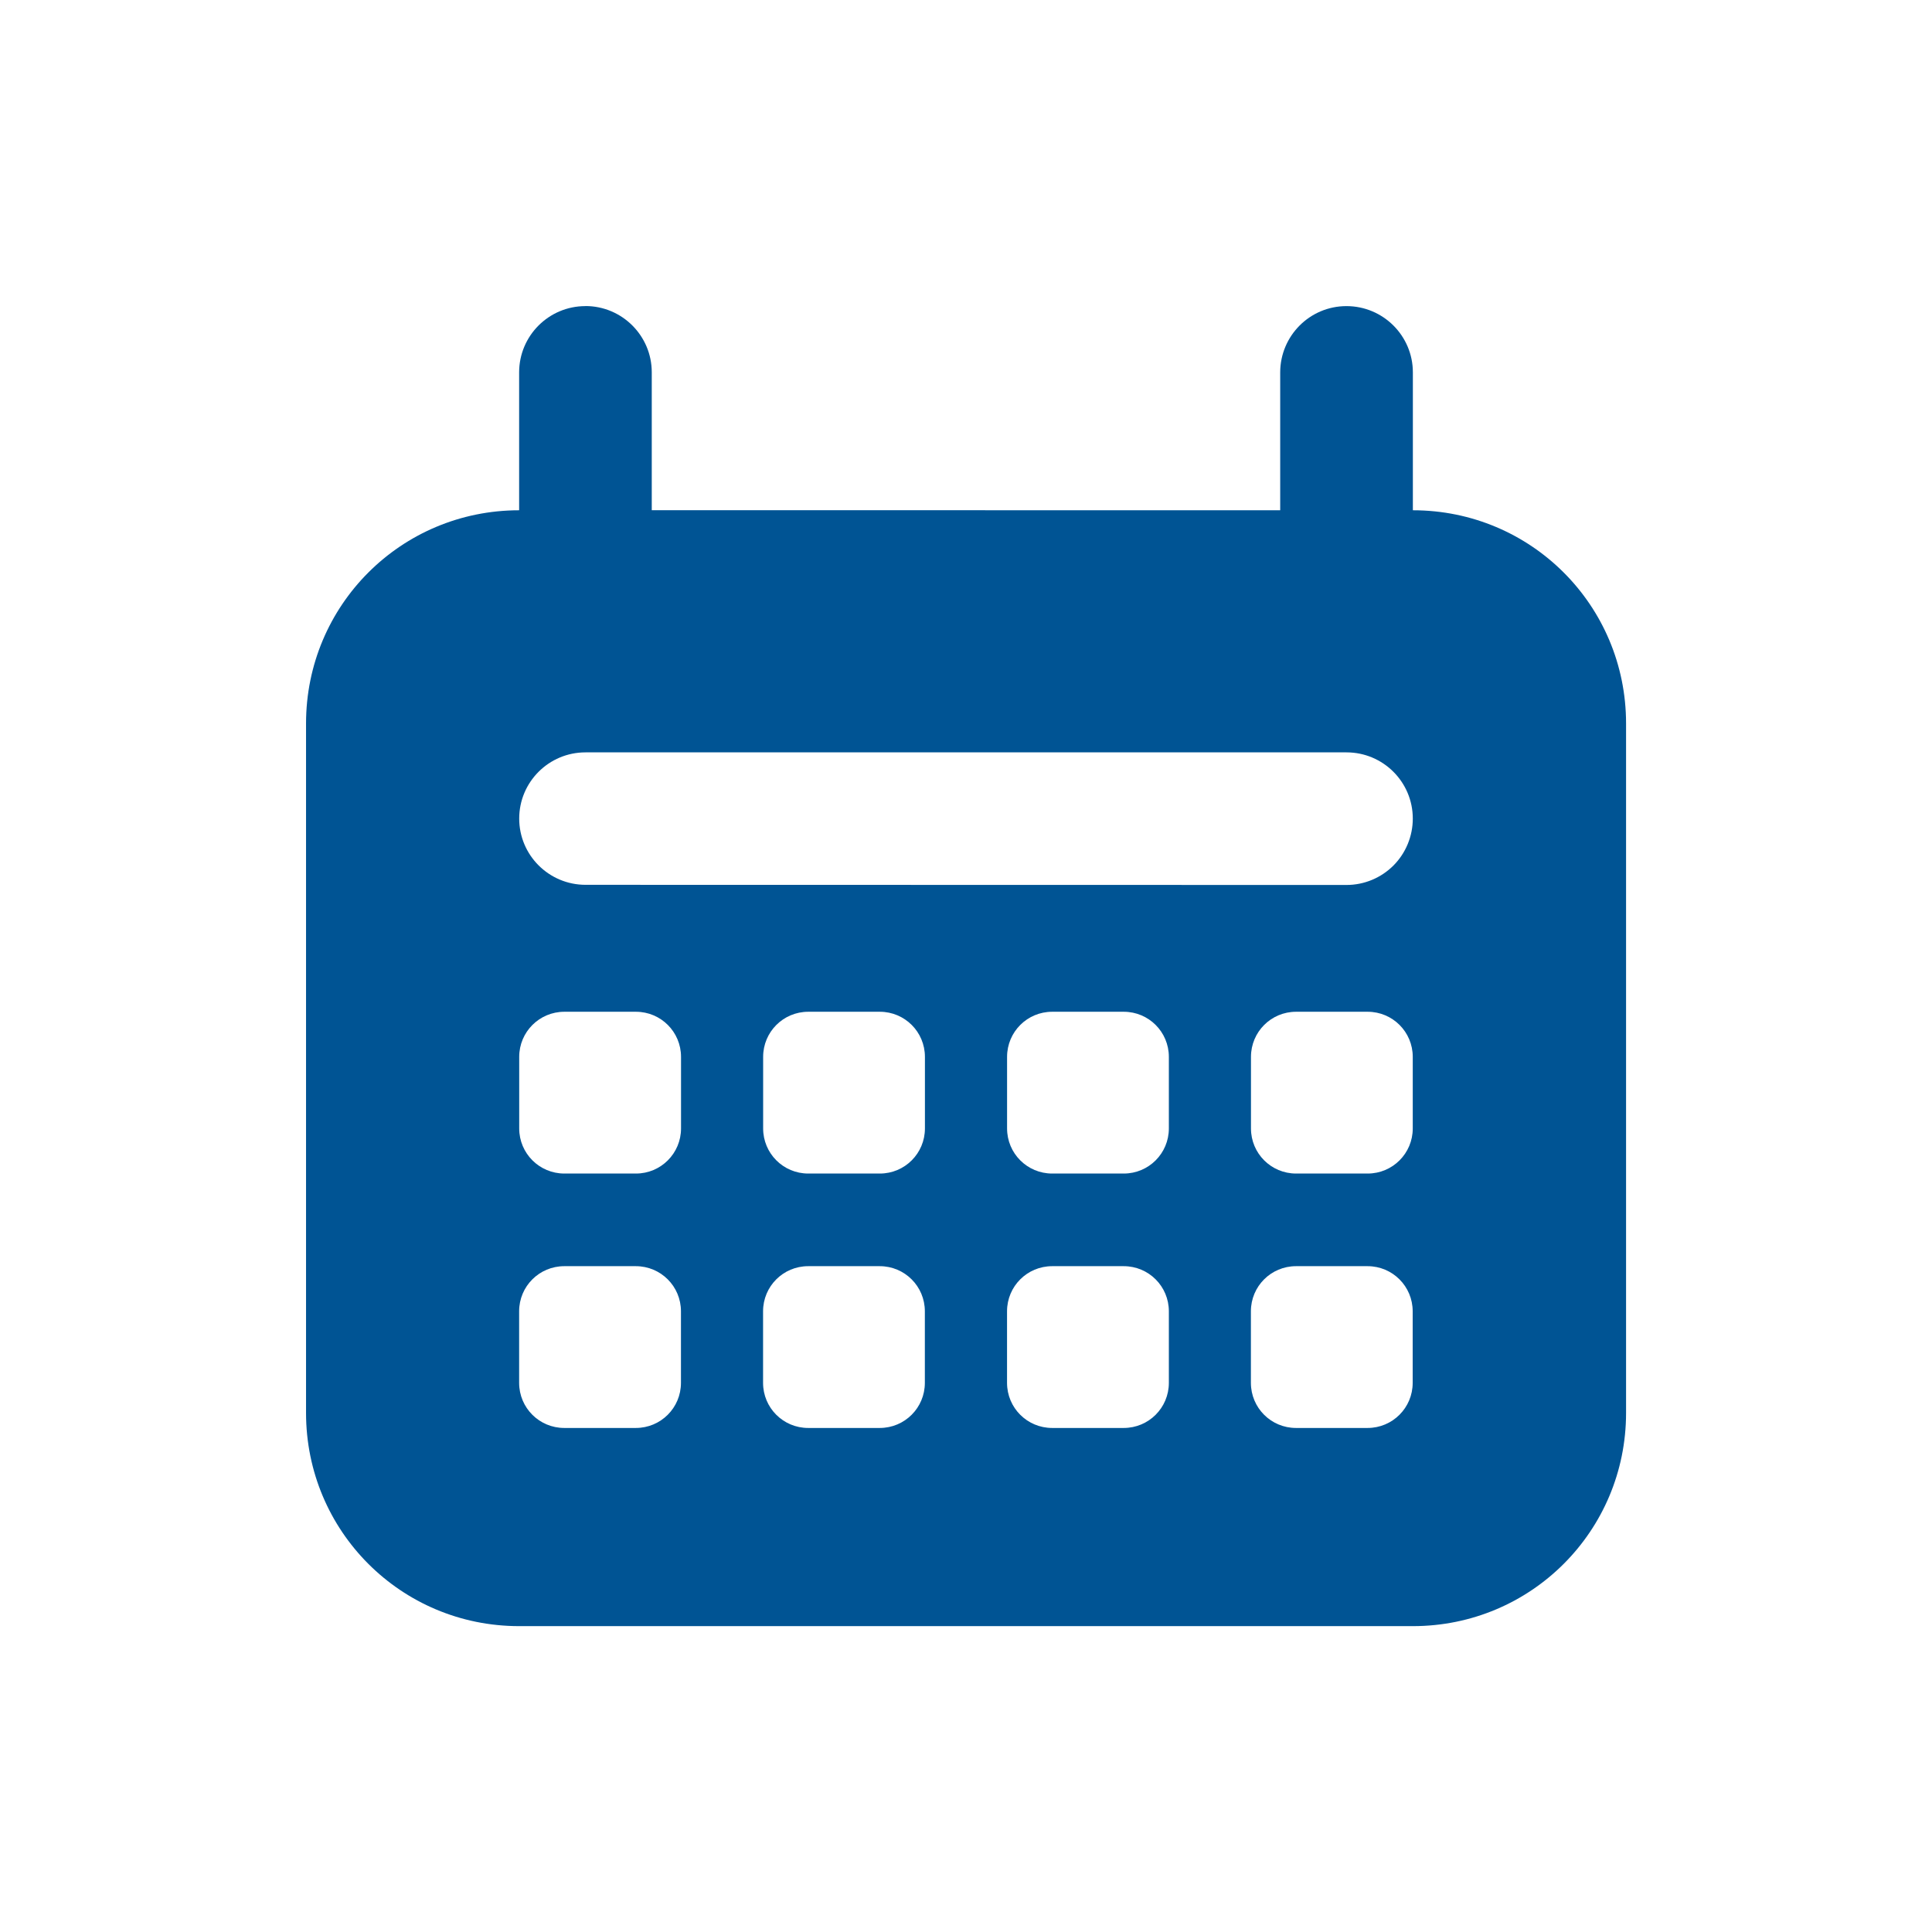<svg width="54" height="54" viewBox="0 0 54 54" fill="none" xmlns="http://www.w3.org/2000/svg">
<path d="M16.362 8.556C15.339 8.556 14.51 9.385 14.51 10.408V14.262C11.209 14.262 8.554 16.919 8.554 20.221V39.492C8.554 42.793 11.209 45.451 14.51 45.451H39.49C42.791 45.451 45.449 42.793 45.449 39.492V20.221C45.449 16.919 42.791 14.262 39.49 14.262V10.408C39.49 9.385 38.659 8.556 37.634 8.556C36.611 8.556 35.784 9.385 35.782 10.408V14.262L18.217 14.26V10.406C18.217 9.383 17.386 8.554 16.363 8.554L16.362 8.556ZM16.364 21.029H37.638H37.636C38.659 21.029 39.488 21.858 39.488 22.879C39.488 23.37 39.294 23.843 38.948 24.191C38.6 24.539 38.129 24.735 37.636 24.735L16.362 24.731H16.364C15.341 24.729 14.512 23.902 14.512 22.879C14.512 21.858 15.341 21.029 16.364 21.029ZM15.774 28.279H17.774C18.472 28.279 19.035 28.842 19.035 29.54V31.54C19.035 32.238 18.472 32.801 17.774 32.801H15.774C15.076 32.801 14.512 32.238 14.512 31.54V29.54C14.512 28.842 15.076 28.279 15.774 28.279ZM22.591 28.279H24.591C25.289 28.279 25.852 28.842 25.852 29.54V31.54C25.852 32.238 25.289 32.801 24.591 32.801H22.591C21.893 32.801 21.33 32.238 21.33 31.54V29.54C21.33 28.842 21.893 28.279 22.591 28.279ZM29.409 28.279H31.409C32.107 28.279 32.67 28.842 32.67 29.54V31.54C32.67 32.238 32.107 32.801 31.409 32.801H29.409C28.711 32.801 28.148 32.238 28.148 31.54V29.54C28.148 28.842 28.711 28.279 29.409 28.279ZM36.226 28.279H38.226C38.924 28.279 39.487 28.842 39.487 29.54V31.54C39.487 32.238 38.924 32.801 38.226 32.801H36.226C35.528 32.801 34.965 32.238 34.965 31.54V29.54C34.965 28.842 35.528 28.279 36.226 28.279ZM15.772 35.39H17.771C18.47 35.39 19.033 35.953 19.033 36.651V38.651C19.033 39.349 18.47 39.912 17.771 39.912H15.772C15.073 39.912 14.51 39.349 14.51 38.651V36.651C14.51 35.953 15.073 35.39 15.772 35.39ZM22.589 35.39H24.589C25.287 35.39 25.85 35.953 25.85 36.651V38.651C25.85 39.349 25.287 39.912 24.589 39.912H22.589C21.891 39.912 21.328 39.349 21.328 38.651V36.651C21.328 35.953 21.891 35.39 22.589 35.39ZM29.407 35.39H31.408C32.107 35.39 32.67 35.953 32.67 36.651V38.651C32.67 39.349 32.107 39.912 31.408 39.912H29.409C28.71 39.912 28.147 39.349 28.147 38.651V36.651C28.147 35.953 28.71 35.39 29.409 35.39H29.407ZM36.224 35.39H38.224C38.922 35.39 39.485 35.953 39.485 36.651V38.651C39.485 39.349 38.922 39.912 38.224 39.912H36.224C35.526 39.912 34.963 39.349 34.963 38.651V36.651C34.963 35.953 35.526 35.39 36.224 35.39Z" fill="#005494"/>
</svg>
